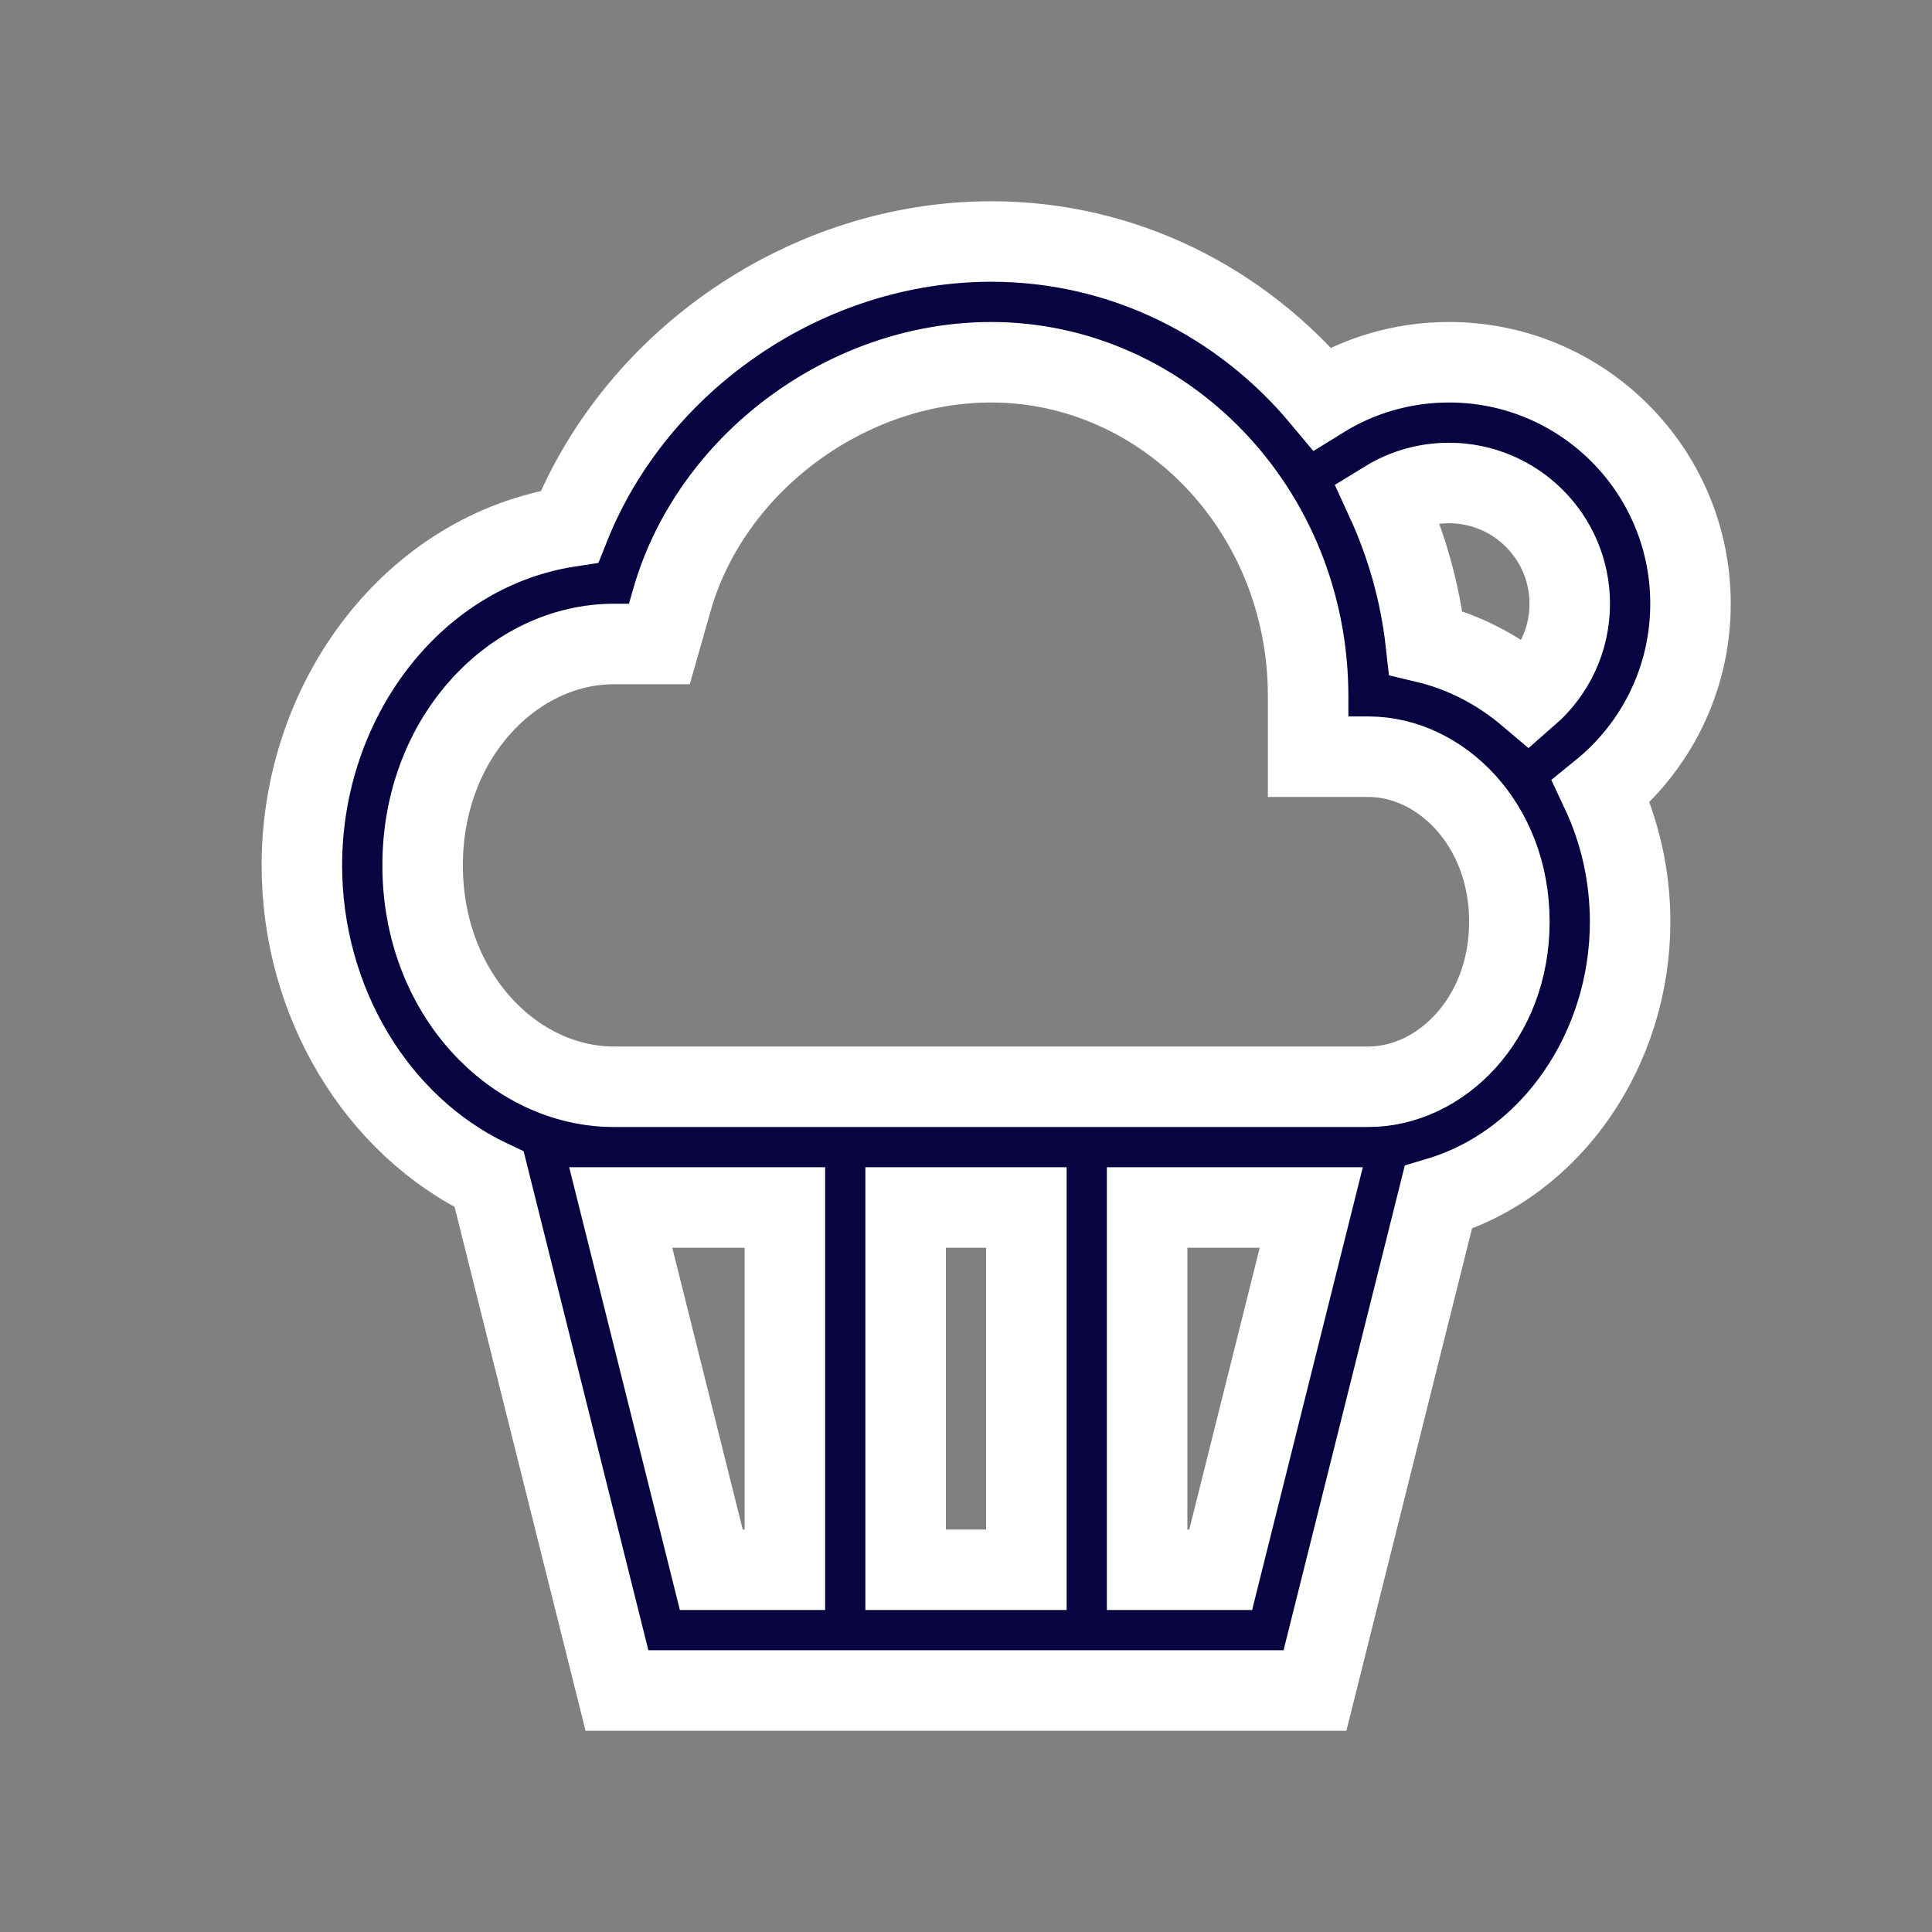 <?xml version="1.0" encoding="utf-8"?>
<svg width="800px" height="800px" viewBox="0 0 24 24" fill="none" stroke="white" xmlns="http://www.w3.org/2000/svg">
<rect x="0" y="0" width="24" height="24" fill="#808080" stroke="none"/>
<path fill-rule="evenodd" clip-rule="evenodd" d="M12.312 4.5C10.516 4.5 8.829 5.761 8.346 7.455L8.191 8H7.625C6.391 8 5.25 9.149 5.25 10.75C5.25 12.351 6.391 13.5 7.625 13.5L17 13.5C17.889 13.5 18.75 12.664 18.75 11.45C18.75 10.236 17.889 9.4 17 9.4H16.25V8.65C16.25 6.326 14.456 4.5 12.312 4.5ZM7.075 6.542C7.908 4.454 10.04 3 12.312 3C13.964 3 15.429 3.759 16.421 4.949C16.879 4.665 17.421 4.5 18 4.5C19.657 4.5 21 5.843 21 7.5C21 8.441 20.567 9.28 19.89 9.83C20.122 10.323 20.25 10.877 20.25 11.45C20.25 13.024 19.282 14.453 17.867 14.875L16.335 21H7.664L6.077 14.651C4.679 13.985 3.75 12.446 3.75 10.75C3.75 8.676 5.139 6.838 7.075 6.542ZM18.983 8.634C19.3 8.358 19.5 7.952 19.5 7.5C19.5 6.672 18.828 6 18 6C17.715 6 17.448 6.079 17.221 6.218C17.472 6.765 17.642 7.36 17.712 7.984C18.189 8.098 18.618 8.325 18.983 8.634ZM11.25 15H12.75V19.5H11.25V15ZM14.25 19.5V15H16.289L15.164 19.5H14.25ZM9.75 15H7.711L8.836 19.5H9.75V15Z" fill="#080341"/>
</svg>